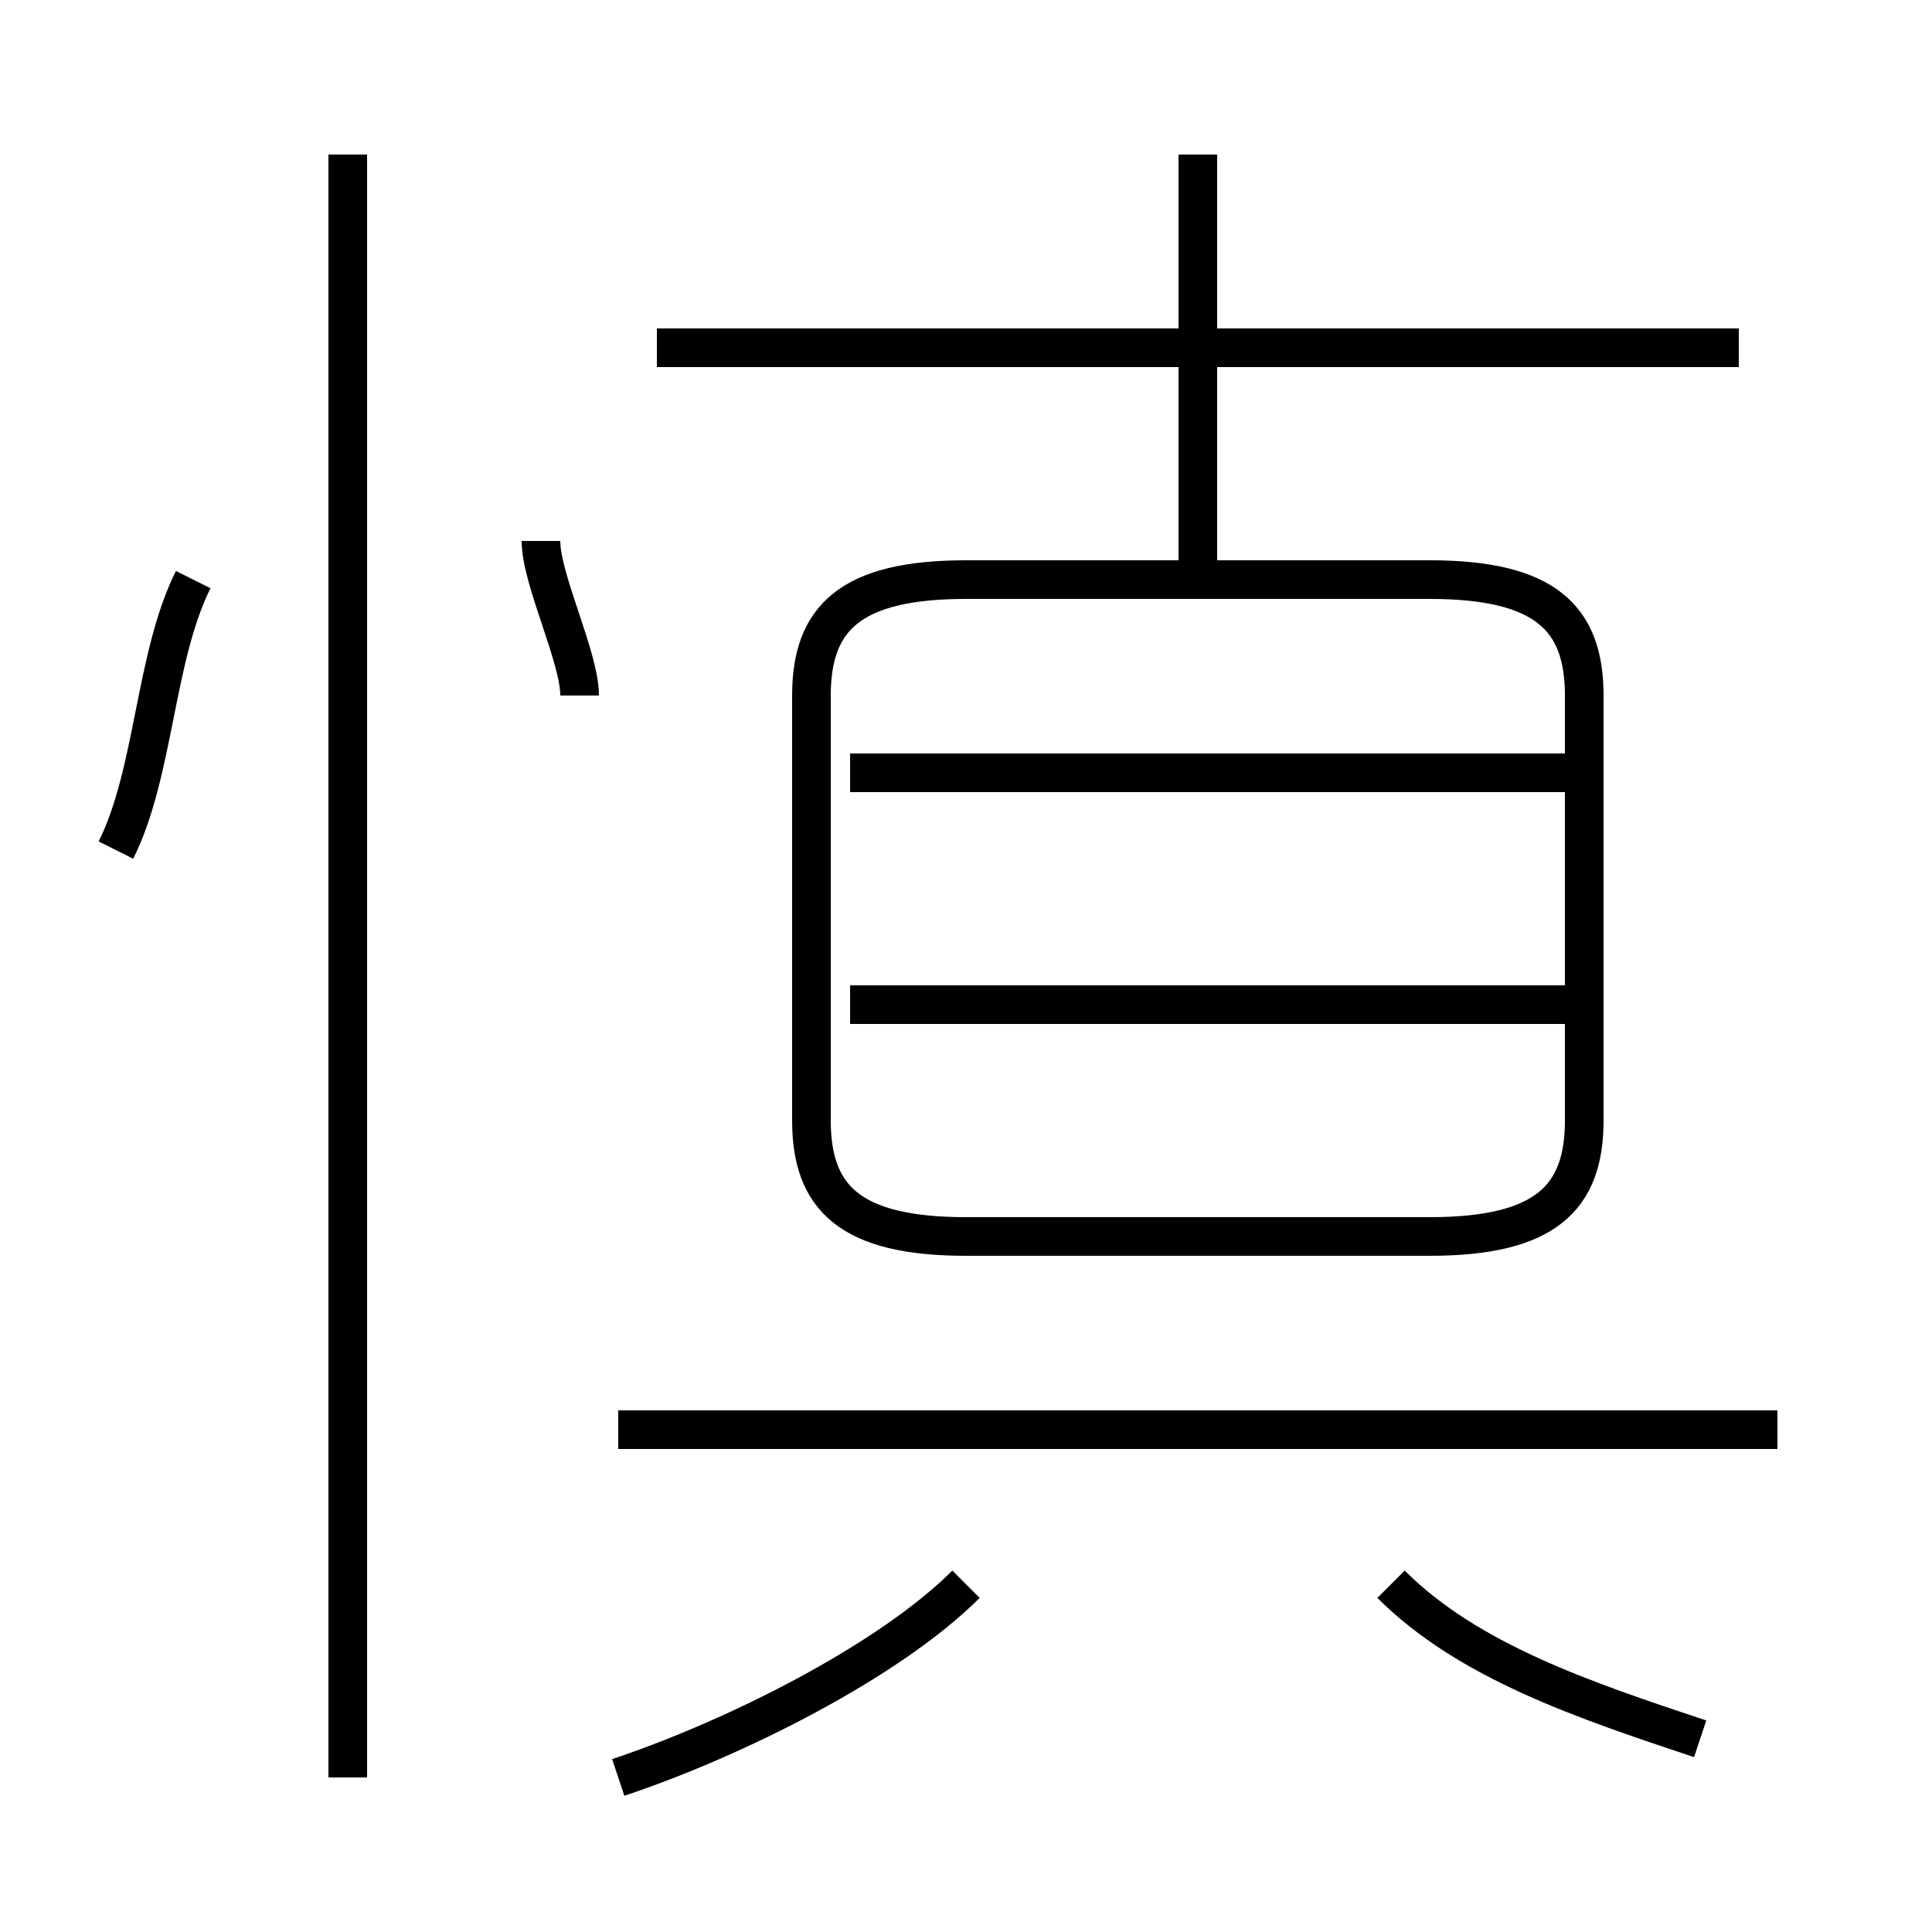 <?xml version='1.0' encoding='utf8'?>
<svg viewBox="0.0 -6.0 50.0 50.0" version="1.1" xmlns="http://www.w3.org/2000/svg">
<rect x="0.0" y="-6.0" width="50.0" height="50.0" fill="#808080" stroke="none"/>
<rect x="-1000" y="-1000" width="2000" height="2000" stroke="white" fill="white"/>
<g style="fill:white;stroke:#000000;  stroke-width:1">
<path d="M 25 -12 L 37 -12 C 40 -12 41 -13 41 -15 L 41 -26 C 41 -28 40 -29 37 -29 L 25 -29 C 22 -29 21 -28 21 -26 L 21 -15 C 21 -13 22 -12 25 -12 Z M 16 2 C 19 1 23 -1 25 -3 M 9 2 L 9 -40 M 3 -22 C 4 -24 4 -27 5 -29 M 46 -7 L 16 -7 M 44 1 C 41 0 38 -1 36 -3 M 15 -26 C 15 -27 14 -29 14 -30 M 41 -18 L 22 -18 M 41 -24 L 22 -24 M 45 -35 L 17 -35 M 31 -29 L 31 -40" transform="translate(0.0 38.0)" />
</g>
</svg>